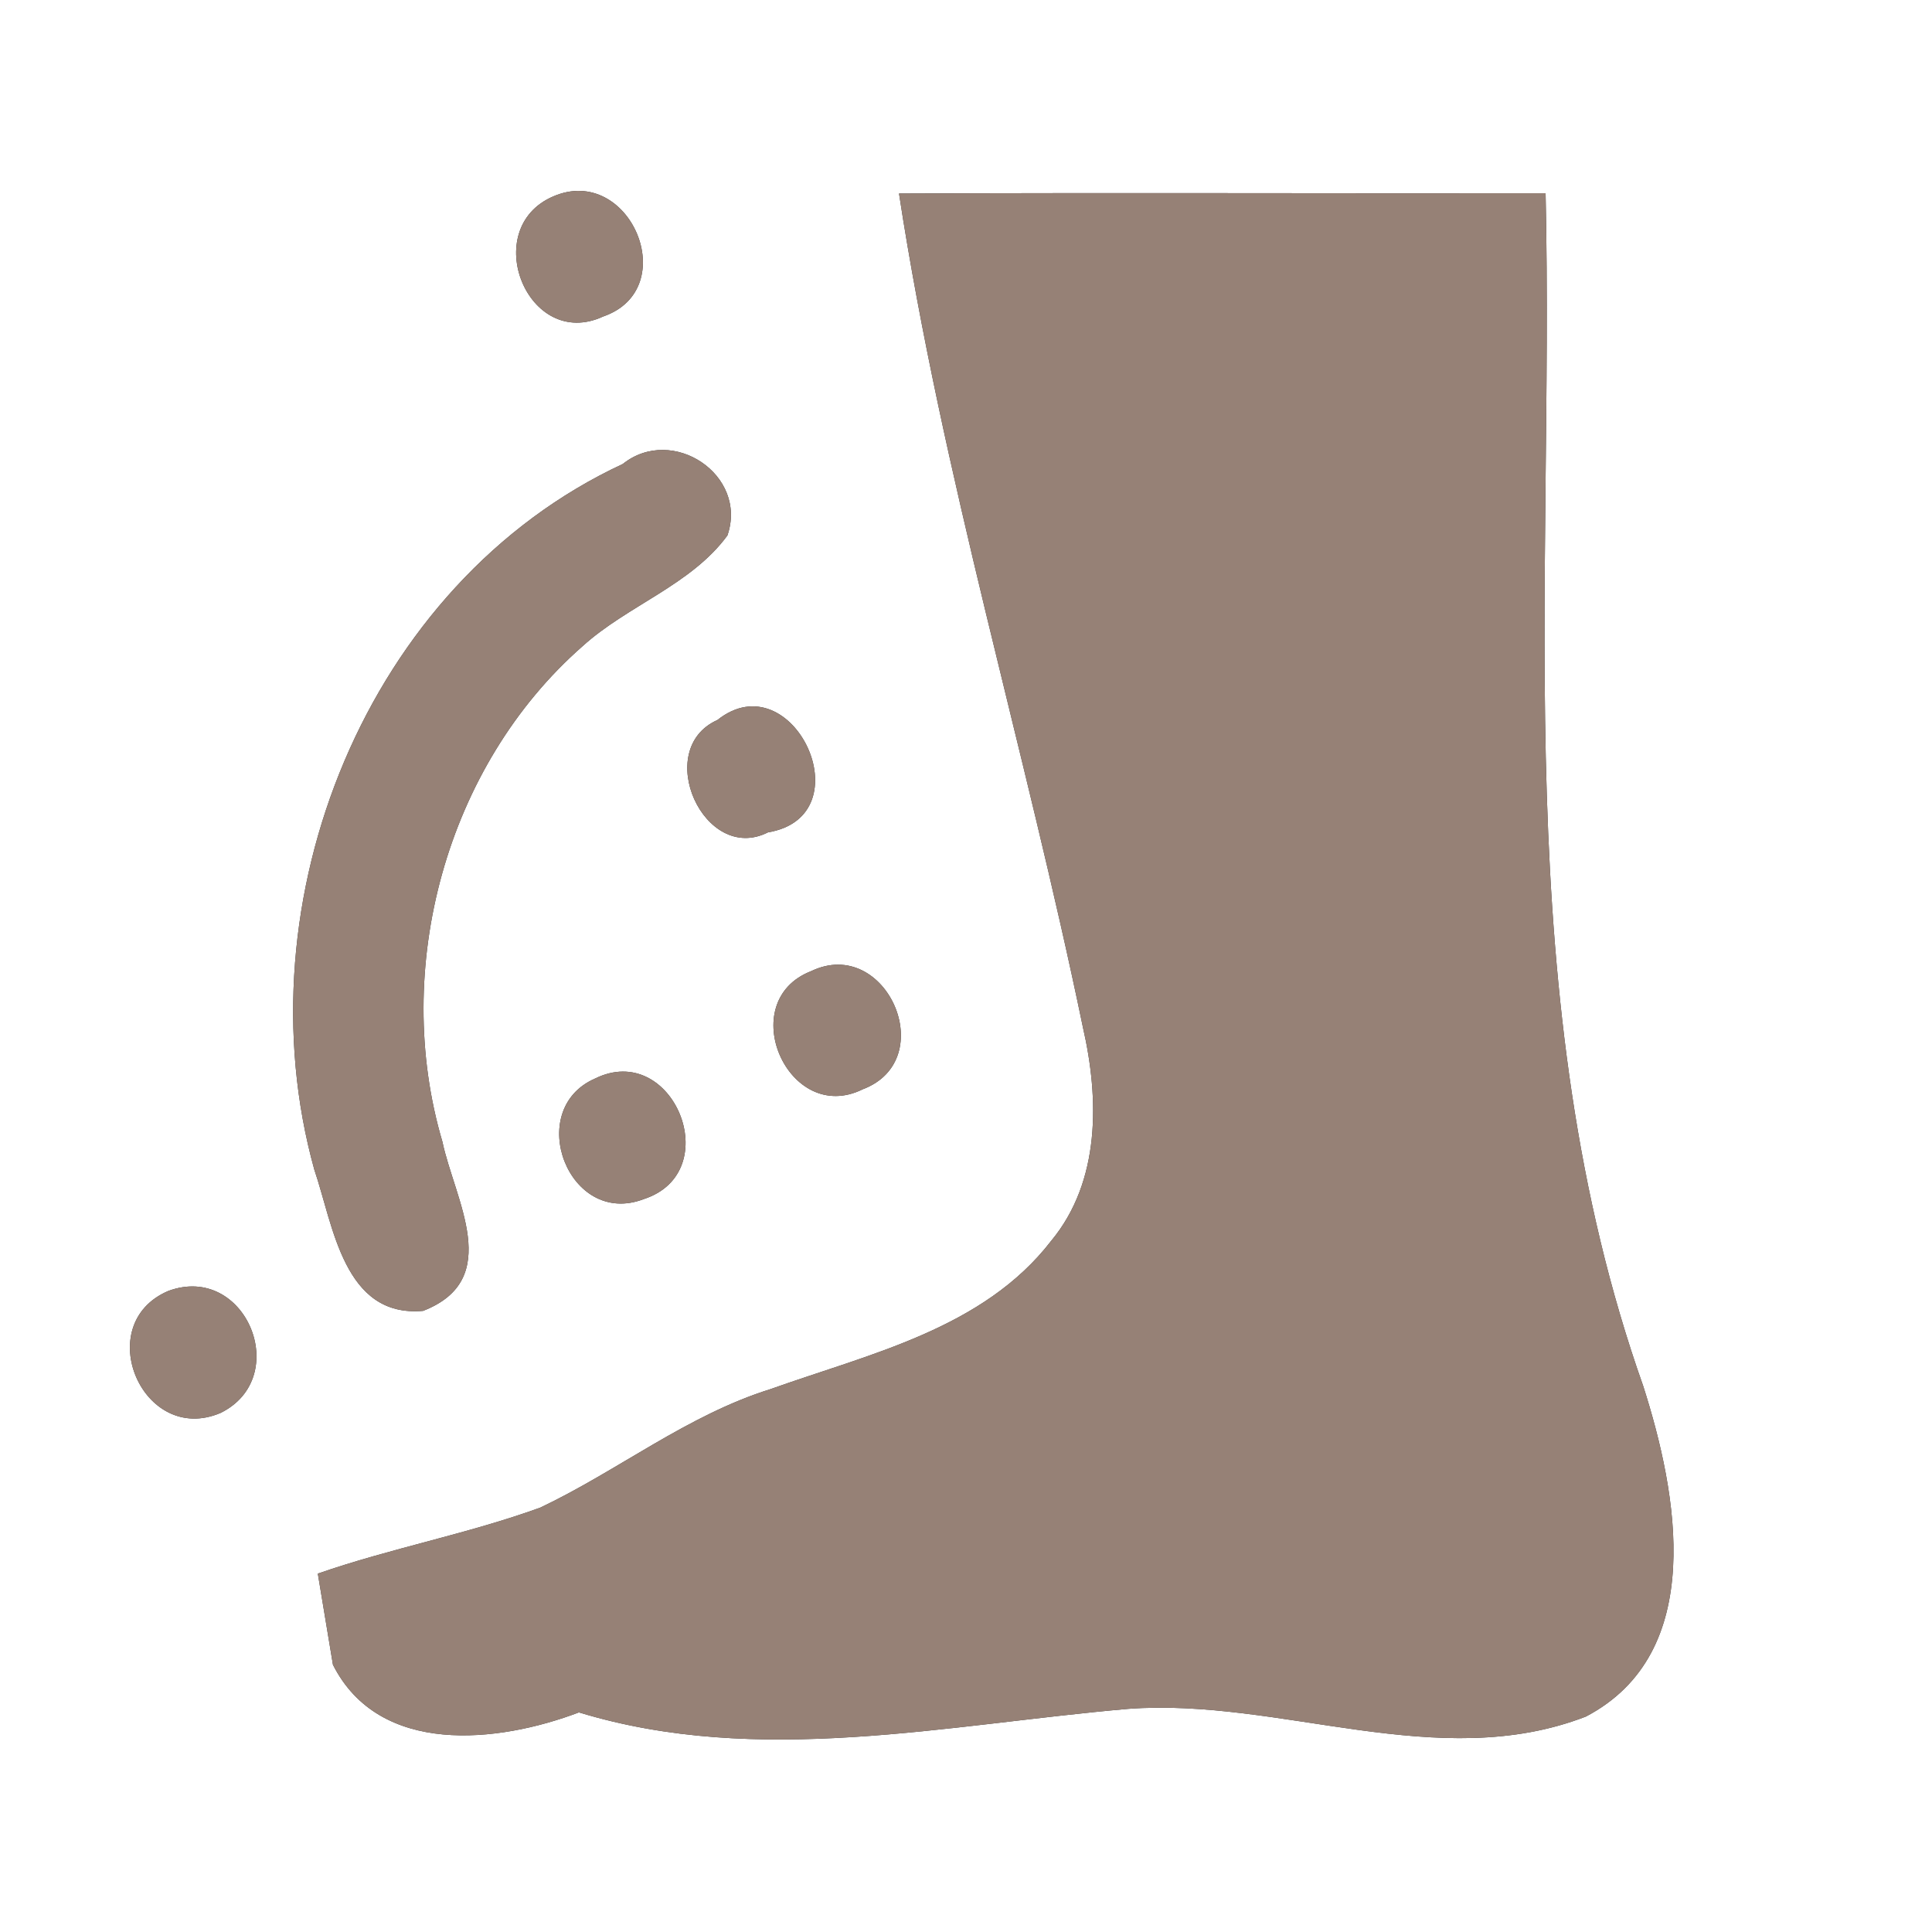 <?xml version="1.0" encoding="UTF-8" ?>
<!DOCTYPE svg PUBLIC "-//W3C//DTD SVG 1.1//EN" "http://www.w3.org/Graphics/SVG/1.1/DTD/svg11.dtd">
<svg width="60pt" height="60pt" viewBox="0 0 60 60" version="1.1" xmlns="http://www.w3.org/2000/svg">
<rect x="0" y="0" width="60" height="60" fill="#333333" stroke="none"/>
<g id="#ffffffff">
<path fill="#ffffff" opacity="1.00" d=" M 0.00 0.00 L 60.00 0.00 L 60.00 60.00 L 0.00 60.00 L 0.00 0.00 M 17.18 6.10 C 14.86 7.10 16.39 10.91 18.73 9.83 C 21.22 8.97 19.56 5.07 17.18 6.10 M 27.92 6.01 C 29.26 14.76 31.84 23.25 33.63 31.90 C 34.14 34.12 34.18 36.68 32.65 38.53 C 30.54 41.27 27.01 42.04 23.93 43.14 C 21.34 43.95 19.20 45.67 16.78 46.82 C 14.52 47.64 12.14 48.08 9.87 48.87 C 9.99 49.58 10.22 50.99 10.34 51.70 C 11.78 54.55 15.47 54.13 17.98 53.18 C 23.55 54.88 29.39 53.56 35.04 53.07 C 39.77 52.72 44.65 55.09 49.25 53.31 C 53.03 51.33 52.10 46.38 51.03 43.04 C 46.82 31.14 48.27 18.36 48.00 6.00 C 41.31 6.01 34.62 5.98 27.92 6.01 M 19.34 14.41 C 11.37 18.12 7.45 28.00 9.76 36.32 C 10.35 38.05 10.67 40.93 13.14 40.71 C 15.66 39.73 14.12 37.26 13.74 35.46 C 12.15 30.08 13.85 23.79 18.09 20.07 C 19.49 18.80 21.46 18.17 22.59 16.63 C 23.24 14.75 20.88 13.18 19.34 14.41 M 22.28 22.36 C 20.25 23.27 21.87 26.85 23.85 25.85 C 26.89 25.34 24.62 20.50 22.28 22.36 M 25.19 30.16 C 22.78 31.10 24.48 34.97 26.79 33.83 C 29.23 32.91 27.52 29.04 25.19 30.16 M 18.47 33.50 C 16.27 34.47 17.66 38.13 19.99 37.24 C 22.58 36.40 20.90 32.29 18.47 33.50 M 5.23 40.09 C 2.81 41.12 4.43 44.91 6.85 43.88 C 9.10 42.77 7.63 39.21 5.23 40.09 Z" />
</g>
<g id="#000000ff">
<path fill="#968176" opacity="1.00" d=" M 17.18 6.10 C 19.56 5.07 21.22 8.97 18.73 9.83 C 16.39 10.91 14.86 7.10 17.18 6.10 Z" />
<path fill="#968176" opacity="1.00" d=" M 27.92 6.01 C 34.62 5.98 41.31 6.01 48.00 6.00 C 48.27 18.36 46.82 31.14 51.03 43.04 C 52.10 46.38 53.03 51.33 49.25 53.31 C 44.65 55.09 39.77 52.72 35.04 53.07 C 29.39 53.56 23.55 54.88 17.98 53.18 C 15.47 54.13 11.78 54.55 10.34 51.70 C 10.22 50.99 9.99 49.58 9.87 48.87 C 12.14 48.08 14.52 47.64 16.78 46.82 C 19.20 45.67 21.34 43.95 23.93 43.14 C 27.01 42.04 30.54 41.27 32.65 38.53 C 34.18 36.68 34.14 34.12 33.63 31.90 C 31.84 23.25 29.26 14.76 27.92 6.01 Z" />
<path fill="#968176" opacity="1.00" d=" M 19.34 14.41 C 20.88 13.18 23.24 14.75 22.59 16.63 C 21.46 18.17 19.49 18.80 18.09 20.07 C 13.85 23.79 12.15 30.08 13.74 35.46 C 14.12 37.26 15.66 39.73 13.14 40.71 C 10.67 40.93 10.35 38.05 9.76 36.32 C 7.45 28.00 11.37 18.12 19.34 14.41 Z" />
<path fill="#968176" opacity="1.00" d=" M 22.28 22.36 C 24.62 20.50 26.89 25.34 23.85 25.85 C 21.87 26.85 20.25 23.27 22.28 22.36 Z" />
<path fill="#968176" opacity="1.00" d=" M 25.19 30.16 C 27.52 29.04 29.23 32.91 26.79 33.83 C 24.48 34.97 22.78 31.10 25.19 30.16 Z" />
<path fill="#968176" opacity="1.00" d=" M 18.47 33.50 C 20.90 32.29 22.58 36.40 19.99 37.24 C 17.66 38.13 16.27 34.47 18.47 33.50 Z" />
<path fill="#968176" opacity="1.00" d=" M 5.23 40.09 C 7.63 39.21 9.10 42.77 6.85 43.88 C 4.43 44.91 2.81 41.12 5.23 40.09 Z" />
</g>
</svg>
